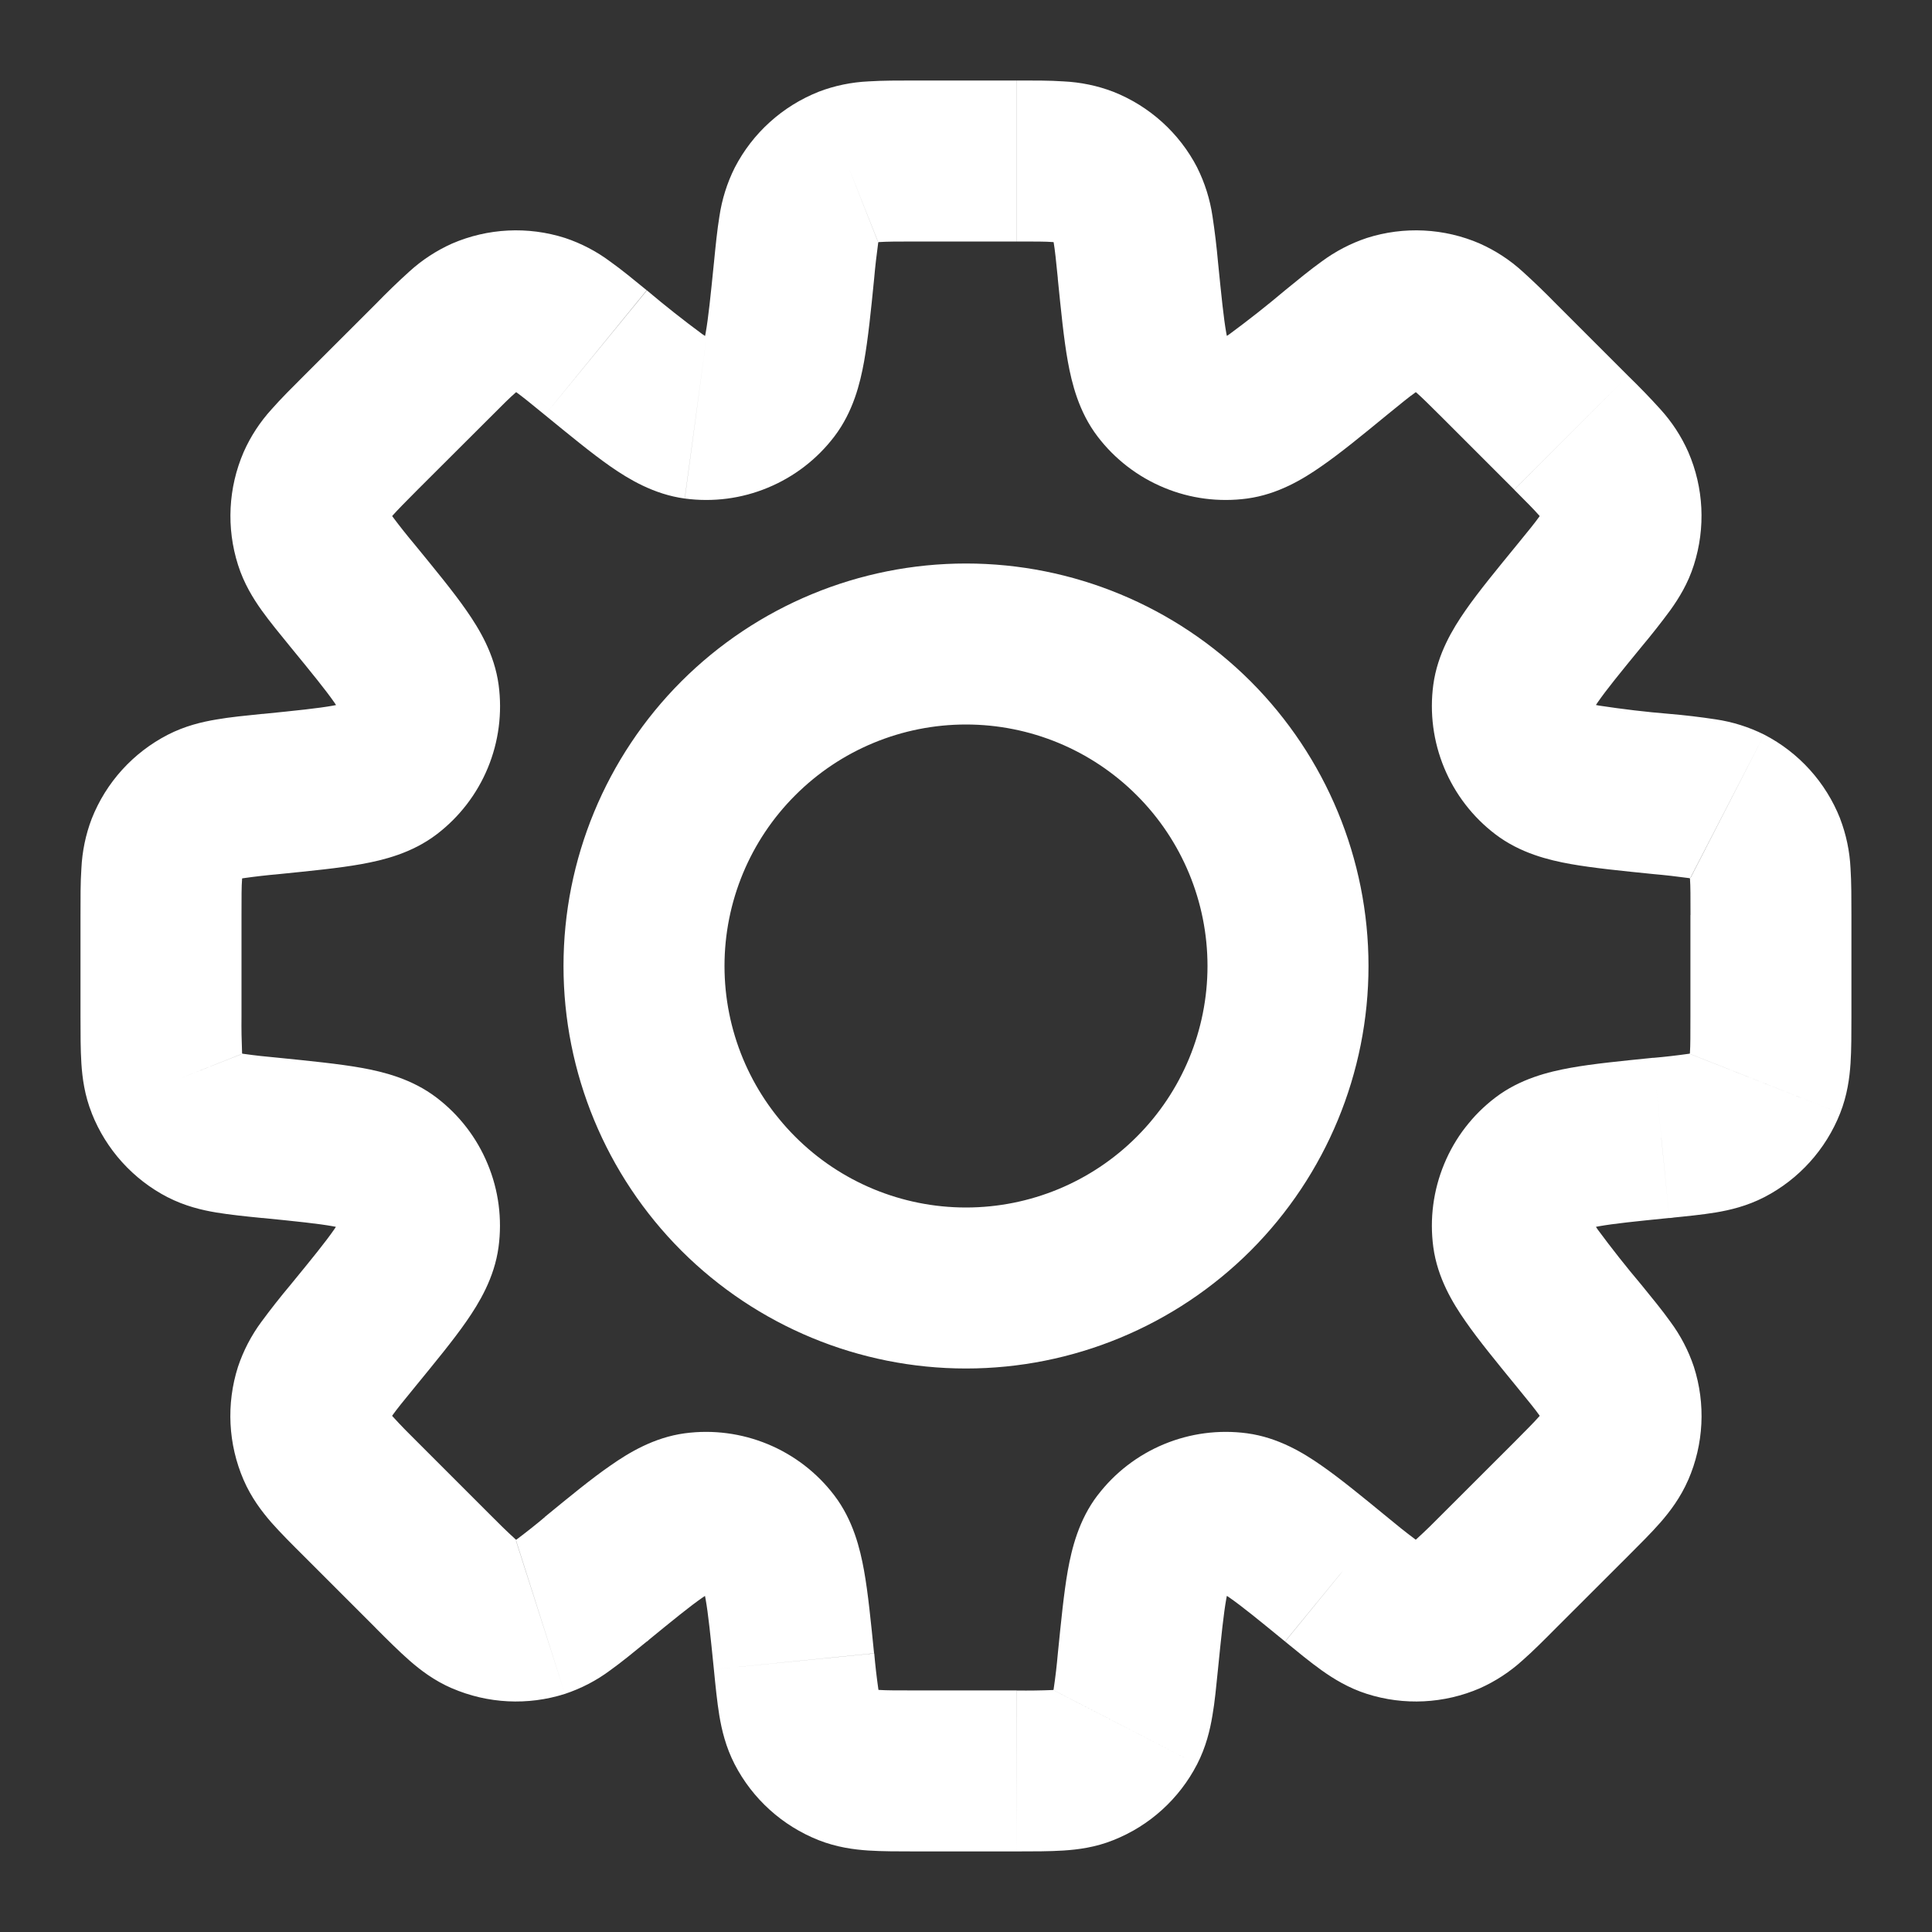 <svg width="24" height="24" viewBox="0 0 24 24" fill="none" xmlns="http://www.w3.org/2000/svg">
<rect x="0" y="0" width="24" height="24" fill="#333333" stroke="none"/>
<path d="M20.638 14.136L20.539 13.141L20.506 13.144L20.474 13.15L20.638 14.136ZM20.638 14.136L20.738 15.131L20.771 15.128L20.803 15.123L20.638 14.136ZM16.598 19.618L17.231 18.844L17.223 18.838L16.598 19.618ZM16.598 19.618L15.965 20.392L15.973 20.399L16.598 19.618ZM7.402 19.618L6.769 18.845L6.753 18.858L6.738 18.871L7.402 19.618ZM7.402 19.618L8.035 20.393L8.051 20.38L8.066 20.366L7.402 19.618ZM3.361 9.864V8.864H3.311L3.262 8.869L3.361 9.864ZM3.361 9.864V10.864H3.411L3.461 10.859L3.361 9.864ZM15.131 3.261C15.114 3.069 15.091 2.877 15.062 2.686C15.031 2.476 14.967 2.272 14.872 2.082L13.095 3C13.072 2.955 13.077 2.939 13.09 3.018C13.105 3.107 13.118 3.231 13.141 3.461L15.131 3.261ZM15.226 4.211C15.289 4.293 15.268 4.33 15.233 4.135C15.2 3.949 15.174 3.688 15.131 3.261L13.14 3.46C13.18 3.854 13.214 4.208 13.265 4.49C13.314 4.76 13.4 5.115 13.635 5.423L15.226 4.211ZM15.226 4.211L13.635 5.423C13.849 5.704 14.134 5.923 14.46 6.058C14.786 6.194 15.142 6.24 15.492 6.193L15.226 4.211ZM15.964 3.606C15.74 3.795 15.509 3.977 15.273 4.151C15.11 4.264 15.123 4.224 15.226 4.211L15.492 6.193C15.876 6.141 16.188 5.951 16.414 5.793C16.649 5.631 16.924 5.405 17.23 5.154L15.964 3.606ZM16.98 2.956C16.779 3.023 16.589 3.122 16.419 3.248C16.279 3.348 16.122 3.477 15.964 3.606L17.23 5.154C17.409 5.008 17.506 4.929 17.58 4.877C17.645 4.83 17.636 4.846 17.589 4.861L16.98 2.956ZM18.384 3.026C17.94 2.834 17.441 2.809 16.98 2.956L17.589 4.861L18.384 3.026ZM19.33 3.774C19.195 3.636 19.056 3.501 18.913 3.372C18.756 3.229 18.577 3.112 18.383 3.026L17.589 4.861C17.543 4.841 17.536 4.825 17.596 4.878C17.664 4.938 17.753 5.025 17.916 5.188L19.33 3.774ZM20.224 4.668L19.33 3.774L17.916 5.188L18.81 6.082L20.224 4.668ZM20.972 5.614C20.886 5.42 20.769 5.241 20.626 5.084C20.497 4.941 20.362 4.802 20.224 4.668L18.81 6.083C18.973 6.246 19.06 6.335 19.12 6.403C19.173 6.463 19.157 6.456 19.137 6.41L20.972 5.614ZM21.042 7.018C21.189 6.557 21.165 6.058 20.972 5.614L19.137 6.41L21.042 7.018ZM20.392 8.034C20.516 7.886 20.636 7.734 20.75 7.579C20.856 7.431 20.97 7.247 21.042 7.018L19.137 6.41C19.152 6.363 19.167 6.353 19.121 6.419C19.069 6.492 18.991 6.589 18.844 6.768L20.392 8.034ZM19.787 8.773C19.774 8.876 19.734 8.888 19.847 8.725C19.954 8.57 20.12 8.366 20.392 8.034L18.844 6.768C18.594 7.074 18.367 7.349 18.204 7.584C18.047 7.81 17.857 8.122 17.805 8.506L19.787 8.773ZM19.787 8.773L17.805 8.506C17.758 8.856 17.805 9.212 17.94 9.538C18.075 9.864 18.294 10.149 18.575 10.363L19.787 8.773ZM20.737 8.868C20.445 8.844 20.153 8.809 19.863 8.765C19.668 8.73 19.705 8.71 19.787 8.773L18.575 10.363C18.883 10.598 19.237 10.684 19.509 10.733C19.79 10.783 20.144 10.818 20.538 10.858L20.737 8.868ZM21.916 9.126C21.726 9.031 21.522 8.967 21.312 8.936C21.121 8.907 20.929 8.884 20.737 8.868L20.538 10.858C20.686 10.871 20.834 10.888 20.981 10.908C21.061 10.922 21.044 10.927 20.999 10.904L21.916 9.126ZM22.859 10.169C22.681 9.719 22.346 9.348 21.916 9.126L21 10.906L22.859 10.169ZM22.999 11.367C22.999 11.163 22.999 10.96 22.988 10.788C22.978 10.576 22.934 10.366 22.858 10.168L21 10.906C20.982 10.859 20.988 10.843 20.994 10.923C21 11.013 21 11.138 21 11.369L22.999 11.367ZM22.999 12.631V11.367H20.999V12.631H22.999ZM22.859 13.829C22.947 13.606 22.976 13.392 22.988 13.209C22.999 13.038 22.999 12.835 22.999 12.631H20.999C20.999 12.862 20.999 12.987 20.993 13.077C20.987 13.157 20.981 13.141 20.999 13.094L22.859 13.829ZM21.916 14.872C22.346 14.65 22.681 14.279 22.859 13.829L21 13.095L21.916 14.872ZM20.737 15.13C20.941 15.11 21.142 15.09 21.312 15.062C21.492 15.032 21.702 14.982 21.916 14.872L21 13.095C21.044 13.072 21.061 13.077 20.982 13.09C20.835 13.111 20.687 13.128 20.539 13.141L20.737 15.13ZM19.788 15.225C19.705 15.288 19.668 15.268 19.863 15.233C20.049 15.2 20.31 15.173 20.737 15.13L20.538 13.14C20.145 13.18 19.79 13.214 19.509 13.265C19.238 13.314 18.883 13.4 18.575 13.635L19.788 15.225ZM19.788 15.225L18.575 13.635C18.294 13.849 18.075 14.133 17.94 14.46C17.805 14.786 17.758 15.142 17.805 15.492L19.788 15.225ZM20.392 15.963C20.203 15.739 20.021 15.509 19.847 15.273C19.734 15.11 19.775 15.122 19.788 15.225L17.805 15.492C17.857 15.876 18.047 16.188 18.205 16.414C18.368 16.649 18.594 16.924 18.844 17.23L20.392 15.963ZM21.042 16.979C20.975 16.778 20.876 16.589 20.75 16.419C20.65 16.278 20.521 16.122 20.392 15.963L18.844 17.23C18.99 17.409 19.069 17.505 19.121 17.579C19.168 17.644 19.153 17.636 19.137 17.589L21.042 16.979ZM20.972 18.384C21.165 17.94 21.19 17.44 21.042 16.979L19.137 17.589L20.972 18.384ZM20.224 19.33C20.369 19.185 20.512 19.043 20.626 18.913C20.746 18.775 20.876 18.604 20.972 18.383L19.137 17.588C19.157 17.542 19.173 17.536 19.12 17.596C19.06 17.664 18.973 17.752 18.81 17.916L20.224 19.33ZM19.33 20.223L20.224 19.33L18.81 17.916L17.916 18.809L19.33 20.223ZM18.384 20.972C18.578 20.885 18.757 20.768 18.914 20.625C19.043 20.512 19.186 20.368 19.33 20.223L17.916 18.809C17.812 18.915 17.706 19.019 17.596 19.119C17.536 19.173 17.543 19.157 17.589 19.137L18.384 20.972ZM16.98 21.042C17.441 21.189 17.94 21.164 18.384 20.972L17.589 19.137L16.98 21.042ZM15.964 20.392C16.122 20.521 16.278 20.65 16.419 20.75C16.567 20.855 16.751 20.969 16.98 21.042L17.589 19.137C17.636 19.152 17.645 19.167 17.579 19.121C17.46 19.032 17.344 18.939 17.23 18.844L15.964 20.392ZM15.226 19.788C15.123 19.773 15.11 19.733 15.273 19.846C15.428 19.954 15.631 20.119 15.963 20.391L17.23 18.844C16.924 18.593 16.649 18.367 16.414 18.204C16.188 18.046 15.876 17.857 15.492 17.805L15.226 19.788ZM15.226 19.788L15.492 17.805C15.142 17.758 14.786 17.805 14.46 17.94C14.134 18.075 13.849 18.294 13.635 18.575L15.226 19.788ZM15.13 20.737C15.173 20.31 15.2 20.048 15.233 19.863C15.268 19.668 15.288 19.704 15.225 19.787L13.635 18.574C13.4 18.882 13.314 19.237 13.265 19.508C13.215 19.79 13.181 20.144 13.141 20.538L15.13 20.737ZM14.871 21.916C14.981 21.702 15.031 21.492 15.061 21.312C15.091 21.142 15.109 20.941 15.13 20.737L13.141 20.538C13.128 20.686 13.111 20.834 13.089 20.981C13.076 21.061 13.071 21.044 13.094 20.999L14.871 21.916ZM13.83 22.859C14.28 22.681 14.649 22.346 14.871 21.916L13.095 21L13.83 22.859ZM12.63 22.999C12.835 22.999 13.038 22.999 13.21 22.988C13.392 22.976 13.606 22.949 13.83 22.859L13.095 21C13.142 20.982 13.158 20.988 13.078 20.994C12.929 21 12.781 21.002 12.632 21L12.63 22.999ZM11.367 22.999H12.63L12.631 20.999H11.367V22.999ZM10.169 22.859C10.392 22.947 10.606 22.976 10.789 22.988C10.96 22.999 11.163 22.999 11.367 22.999V20.999C11.136 20.999 11.011 20.999 10.921 20.993C10.841 20.987 10.857 20.981 10.904 20.999L10.169 22.859ZM9.126 21.916C9.348 22.346 9.719 22.681 10.169 22.859L10.904 20.999L9.126 21.916ZM8.868 20.737C8.888 20.941 8.908 21.142 8.936 21.312C8.966 21.492 9.016 21.702 9.126 21.916L10.906 21C10.929 21.044 10.924 21.061 10.911 20.982C10.89 20.835 10.873 20.687 10.86 20.539L8.868 20.737ZM8.773 19.787C8.71 19.705 8.73 19.667 8.765 19.863C8.798 20.048 8.825 20.31 8.868 20.737L10.858 20.538C10.818 20.144 10.784 19.79 10.733 19.508C10.684 19.238 10.598 18.883 10.363 18.575L8.773 19.787ZM8.773 19.787L10.363 18.575C10.149 18.294 9.864 18.075 9.538 17.94C9.212 17.805 8.856 17.758 8.506 17.805L8.773 19.787ZM8.034 20.392C8.367 20.12 8.57 19.954 8.725 19.847C8.888 19.734 8.876 19.774 8.773 19.787L8.506 17.805C8.122 17.857 7.81 18.047 7.584 18.205C7.349 18.367 7.074 18.593 6.768 18.844L8.034 20.392ZM7.018 21.042C7.219 20.975 7.409 20.877 7.579 20.75C7.719 20.65 7.876 20.521 8.034 20.392L6.769 18.845C6.655 18.941 6.539 19.033 6.42 19.122C6.355 19.169 6.364 19.154 6.411 19.138L7.018 21.042ZM5.614 20.972C6.058 21.164 6.557 21.189 7.018 21.042L6.409 19.137L5.614 20.972ZM4.667 20.224C4.812 20.369 4.955 20.512 5.085 20.626C5.222 20.746 5.393 20.877 5.615 20.973L6.409 19.137C6.455 19.157 6.462 19.173 6.402 19.12C6.293 19.02 6.186 18.916 6.082 18.81L4.667 20.224ZM3.774 19.33L4.668 20.224L6.082 18.81L5.188 17.916L3.774 19.33ZM3.026 18.384C3.121 18.604 3.252 18.776 3.372 18.914C3.486 19.043 3.629 19.186 3.774 19.33L5.188 17.916C5.082 17.812 4.978 17.706 4.878 17.596C4.825 17.536 4.841 17.543 4.861 17.589L3.026 18.384ZM2.956 16.98C2.809 17.441 2.834 17.94 3.026 18.384L4.861 17.589L2.956 16.98ZM3.606 15.964C3.482 16.112 3.362 16.264 3.248 16.419C3.122 16.589 3.023 16.779 2.956 16.98L4.861 17.589C4.845 17.636 4.831 17.645 4.877 17.579C4.929 17.506 5.007 17.409 5.154 17.23L3.606 15.964ZM4.21 15.225C4.224 15.122 4.264 15.11 4.151 15.273C4.044 15.428 3.878 15.632 3.606 15.964L5.154 17.23C5.404 16.924 5.631 16.649 5.794 16.414C5.951 16.188 6.141 15.876 6.193 15.492L4.21 15.225ZM4.21 15.225L6.193 15.492C6.24 15.142 6.194 14.786 6.058 14.46C5.923 14.133 5.704 13.849 5.423 13.635L4.21 15.225ZM3.26 15.13C3.688 15.173 3.95 15.2 4.135 15.233C4.33 15.268 4.293 15.288 4.21 15.225L5.423 13.635C5.115 13.4 4.761 13.314 4.489 13.265C4.208 13.215 3.854 13.18 3.459 13.14L3.26 15.13ZM2.082 14.872C2.296 14.982 2.506 15.032 2.686 15.062C2.856 15.09 3.057 15.111 3.261 15.131L3.459 13.14C3.311 13.127 3.164 13.111 3.017 13.09C2.937 13.076 2.954 13.071 2.999 13.094L2.082 14.872ZM1.14 13.83C1.318 14.28 1.653 14.651 2.083 14.873L3 13.095L1.14 13.83ZM1 12.632C1 12.836 1 13.039 1.011 13.211C1.023 13.393 1.051 13.607 1.141 13.831L3 13.094C3.018 13.141 3.012 13.157 3.007 13.077C3.001 12.929 2.998 12.78 3 12.632H1ZM1 11.368V12.632H3V11.368H1ZM1.14 10.169C1.064 10.367 1.021 10.577 1.011 10.789C0.999 10.961 1 11.164 1 11.369H3C3 11.137 3 11.012 3.007 10.922C3.012 10.842 3.018 10.858 3 10.905L1.14 10.169ZM2.083 9.128C1.653 9.35 1.318 9.719 1.14 10.169L3 10.905L2.083 9.128ZM3.262 8.868C3.058 8.889 2.857 8.908 2.687 8.938C2.507 8.968 2.297 9.018 2.083 9.128L3 10.905C2.955 10.928 2.939 10.923 3.018 10.91C3.165 10.889 3.313 10.872 3.461 10.859L3.262 8.868ZM4.212 8.774C4.295 8.711 4.332 8.731 4.136 8.766C3.951 8.799 3.689 8.826 3.262 8.869L3.461 10.859C3.854 10.819 4.209 10.785 4.491 10.734C4.762 10.685 5.117 10.599 5.425 10.364L4.212 8.774ZM4.212 8.774L5.425 10.364C5.706 10.15 5.925 9.865 6.06 9.539C6.195 9.213 6.241 8.857 6.194 8.507L4.212 8.774ZM3.607 8.035C3.879 8.367 4.045 8.571 4.153 8.726C4.266 8.889 4.226 8.877 4.212 8.774L6.194 8.507C6.142 8.123 5.953 7.812 5.795 7.585C5.632 7.35 5.405 7.075 5.155 6.769L3.607 8.035ZM2.957 7.018C3.03 7.248 3.143 7.431 3.249 7.58C3.349 7.72 3.478 7.877 3.607 8.035L5.155 6.769C5.059 6.655 4.967 6.539 4.878 6.42C4.831 6.355 4.847 6.363 4.862 6.41L2.957 7.018ZM3.027 5.615C2.835 6.059 2.81 6.557 2.957 7.018L4.862 6.41L3.027 5.615ZM3.775 4.668C3.63 4.813 3.487 4.955 3.373 5.085C3.23 5.242 3.113 5.421 3.027 5.615L4.862 6.41C4.842 6.456 4.826 6.463 4.879 6.402C4.939 6.334 5.026 6.246 5.189 6.082L3.775 4.668ZM4.669 3.775L3.775 4.668L5.189 6.082L6.084 5.189L4.669 3.775ZM5.615 3.026C5.421 3.113 5.242 3.23 5.085 3.373C4.942 3.502 4.803 3.637 4.669 3.775L6.084 5.189C6.247 5.025 6.335 4.938 6.403 4.879C6.463 4.825 6.456 4.841 6.41 4.861L5.615 3.026ZM7.019 2.956C6.558 2.809 6.059 2.834 5.615 3.026L6.41 4.861L7.019 2.956ZM8.034 3.606C7.876 3.477 7.721 3.349 7.58 3.249C7.41 3.122 7.22 3.023 7.019 2.956L6.41 4.861C6.363 4.846 6.354 4.831 6.42 4.877C6.493 4.93 6.59 5.008 6.769 5.155L8.034 3.606ZM8.774 4.211C8.877 4.225 8.889 4.265 8.726 4.152C8.49 3.978 8.26 3.796 8.036 3.607L6.769 5.155C7.075 5.405 7.349 5.631 7.584 5.795C7.81 5.952 8.122 6.141 8.506 6.193L8.774 4.211ZM8.774 4.211L8.507 6.193C8.857 6.24 9.213 6.194 9.539 6.058C9.865 5.923 10.15 5.704 10.364 5.423L8.774 4.211ZM8.869 3.261C8.826 3.689 8.799 3.951 8.766 4.136C8.731 4.331 8.711 4.294 8.774 4.211L10.364 5.423C10.599 5.115 10.685 4.761 10.734 4.49C10.784 4.209 10.82 3.854 10.859 3.46L8.869 3.261ZM9.127 2.083C9.032 2.273 8.968 2.477 8.937 2.687C8.909 2.857 8.889 3.058 8.869 3.262L10.859 3.46C10.872 3.312 10.889 3.165 10.909 3.018C10.923 2.938 10.928 2.956 10.905 3L9.127 2.083ZM10.17 1.14C9.72 1.318 9.349 1.653 9.127 2.083L10.905 3L10.17 1.14ZM11.368 1C11.164 1 10.961 1 10.789 1.011C10.577 1.021 10.367 1.064 10.169 1.14L10.906 3C10.859 3.018 10.843 3.012 10.923 3.007C11.013 3.001 11.138 3 11.369 3L11.368 1ZM12.632 1H11.368V3H12.632V1ZM13.83 1.14C13.632 1.064 13.422 1.021 13.21 1.011C13.04 0.999 12.837 1 12.633 1V3C12.864 3 12.989 3 13.079 3.007C13.159 3.012 13.142 3.018 13.095 3L13.83 1.14ZM14.873 2.083C14.651 1.653 14.28 1.318 13.83 1.14L13.095 3L14.873 2.083ZM15 12C15 12.796 14.684 13.559 14.121 14.121C13.559 14.684 12.796 15 12 15V17C13.326 17 14.598 16.473 15.536 15.536C16.473 14.598 17 13.326 17 12H15ZM12 9C12.796 9 13.559 9.316 14.121 9.879C14.684 10.441 15 11.204 15 12H17C17 10.674 16.473 9.402 15.536 8.464C14.598 7.527 13.326 7 12 7V9ZM9 12C9 11.204 9.316 10.441 9.879 9.879C10.441 9.316 11.204 9 12 9V7C10.674 7 9.402 7.527 8.464 8.464C7.527 9.402 7 10.674 7 12H9ZM12 15C11.204 15 10.441 14.684 9.879 14.121C9.316 13.559 9 12.796 9 12H7C7 13.326 7.527 14.598 8.464 15.536C9.402 16.473 10.674 17 12 17V15Z" fill="white"/>
</svg>
